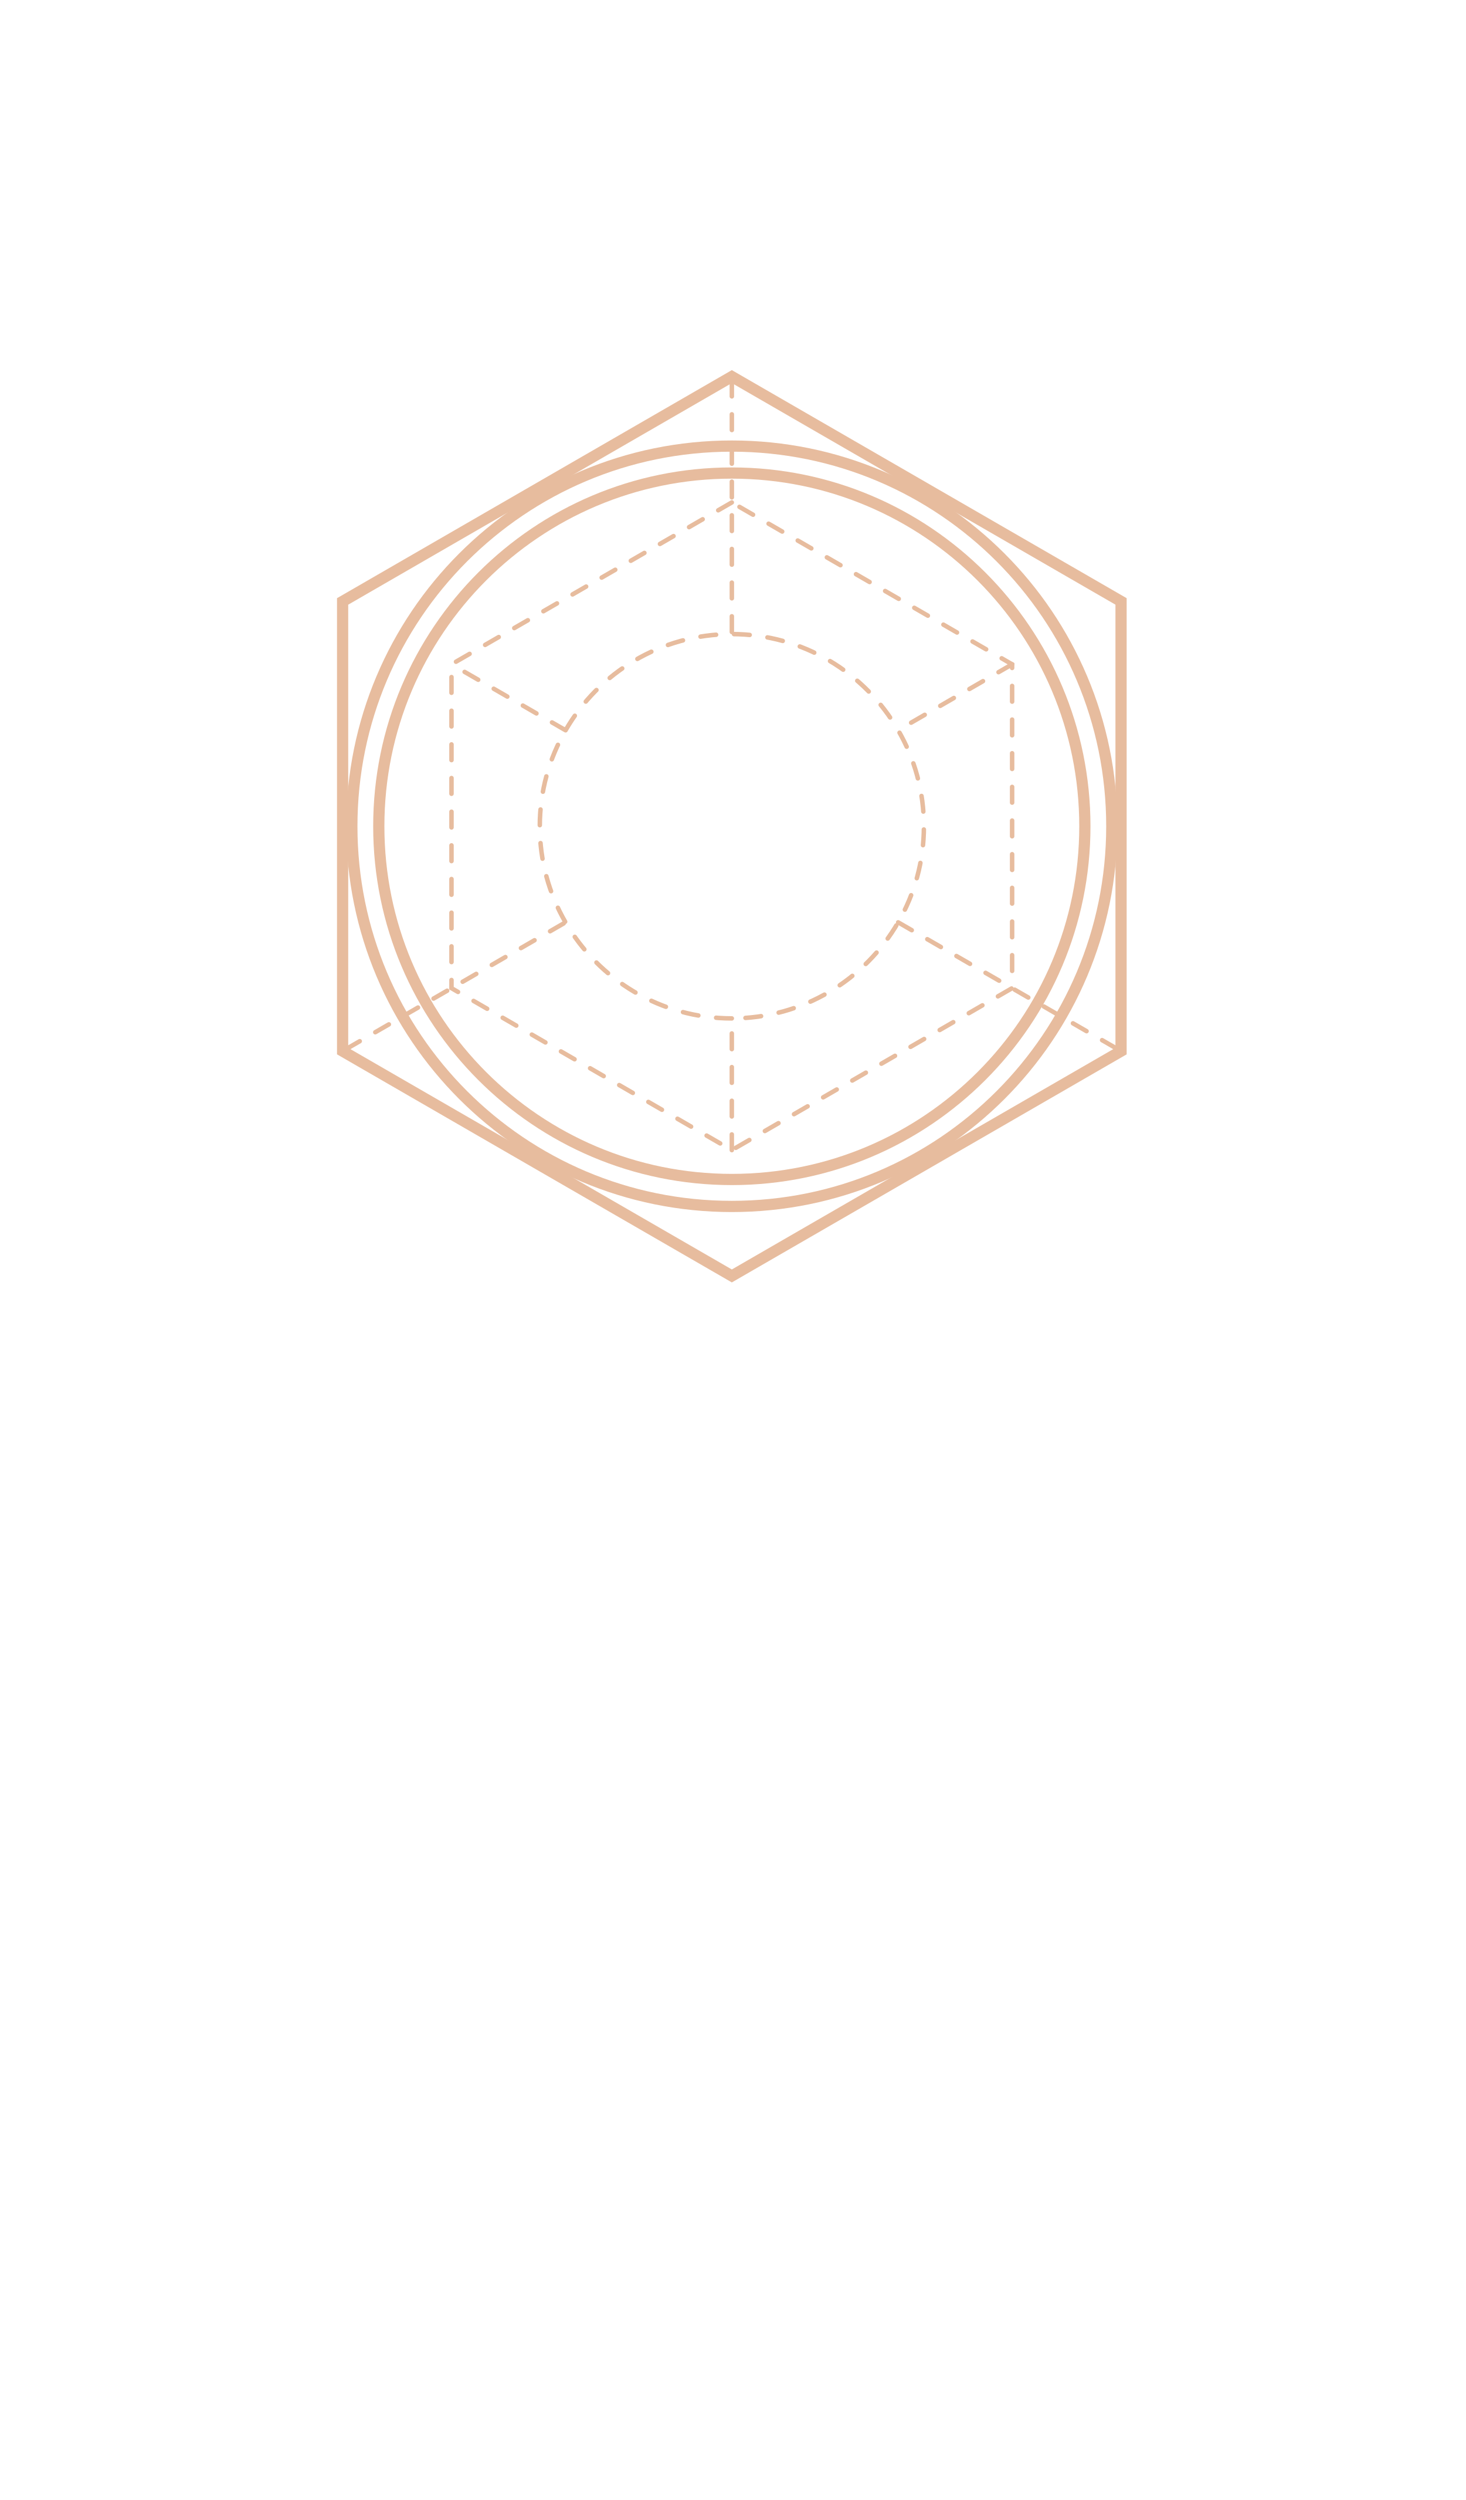 <?xml version="1.0" standalone="no"?>
<!DOCTYPE svg PUBLIC "-//W3C//DTD SVG 1.0//EN" "http://www.w3.org/TR/2001/REC-SVG-20010904/DTD/svg10.dtd">
<svg xmlns="http://www.w3.org/2000/svg" xmlns:xlink="http://www.w3.org/1999/xlink" id="body_5" width="247" height="421">

<defs>
    <clipPath  id="1">

    <path id=""  clip-rule="evenodd" transform="matrix(1 0 0 1 0 0)"  d="M0 316L0 0L0 0L185 0L185 0L185 316L185 316L0 316z" />    </clipPath>
    <clipPath  id="2">

    <path id=""  clip-rule="evenodd" transform="matrix(1 0 0 1 0 0)"  d="M0 0L185 0L185 0L185 316L185 316L0 316z" />    </clipPath>
</defs>

<g transform="matrix(1.333 0 0 1.333 0 0)">
	<g clip-path="url(#1)" >
		<g clip-path="url(#2)" >
    <path id=""  transform="matrix(1 0 0 -1 0 316)"  d="M92.498 252.527L57.067 232.077L57.067 232.077L57.067 191.167L57.067 191.167L92.498 170.707L92.498 170.707L127.928 191.167L127.928 191.167L127.928 232.077L127.928 232.077L92.498 252.527zM92.498 187.347C 83.508 187.347 75.667 192.227 71.477 199.487C 69.407 203.057 68.227 207.197 68.227 211.617C 68.227 216.027 69.407 220.177 71.487 223.747C 75.657 231.007 83.508 235.897 92.498 235.897C 101.487 235.897 109.338 231.017 113.518 223.757C 115.598 220.187 116.778 216.037 116.778 211.617C 116.778 207.197 115.598 203.057 113.528 199.487C 109.338 192.227 101.487 187.347 92.498 187.347z" stroke="#E7BC9E" stroke-width="0.567" stroke-linecap="round" stroke-dasharray="1.984,2.268" fill="none" />
    <path id=""  transform="matrix(1 0 0 -1 0 316)"  d="M127.928 232.077L113.518 223.757" stroke="#E7BC9E" stroke-width="0.567" stroke-linecap="round" stroke-dasharray="1.984,2.268" fill="none" />
    <path id=""  transform="matrix(1 0 0 -1 0 316)"  d="M71.488 223.747L57.068 232.077" stroke="#E7BC9E" stroke-width="0.567" stroke-linecap="round" stroke-dasharray="1.984,2.268" fill="none" />
    <path id=""  transform="matrix(1 0 0 -1 0 316)"  d="M92.498 170.707L92.498 187.347" stroke="#E7BC9E" stroke-width="0.567" stroke-linecap="round" stroke-dasharray="1.984,2.268" fill="none" />
    <path id=""  transform="matrix(1 0 0 -1 0 316)"  d="M43.751 183.475L71.477 199.482" stroke="#E7BC9E" stroke-width="0.567" stroke-linecap="round" stroke-dasharray="1.984,2.268" fill="none" />
    <path id=""  transform="matrix(1 0 0 -1 0 316)"  d="M92.501 267.911L92.501 235.896" stroke="#E7BC9E" stroke-width="0.567" stroke-linecap="round" stroke-dasharray="1.984,2.268" fill="none" />
    <path id=""  transform="matrix(1 0 0 -1 0 316)"  d="M113.524 199.482L141.25 183.475" stroke="#E7BC9E" stroke-width="0.567" stroke-linecap="round" stroke-dasharray="1.984,2.268" fill="none" />
    <path id=""  transform="matrix(1 0 0 -1 0 316)"  d="M137.123 211.62C 137.123 186.976 117.143 166.998 92.5 166.998C 67.856 166.998 47.877 186.976 47.877 211.62C 47.877 236.264 67.856 256.242 92.5 256.242C 117.143 256.242 137.123 236.264 137.123 211.62z" stroke="#E7BC9E" stroke-width="1.417" stroke-linecap="round" fill="none" />
    <path id=""  transform="matrix(1 0 0 -1 0 316)"  d="M140.528 211.62C 140.528 185.095 119.025 163.592 92.501 163.592C 65.975 163.592 44.472 185.095 44.472 211.62C 44.472 238.145 65.975 259.648 92.501 259.648C 119.025 259.648 140.528 238.145 140.528 211.62z" stroke="#E7BC9E" stroke-width="1.417" stroke-linecap="round" fill="none" />
    <path id=""  transform="matrix(1 0 0 -1 0 316)"  d="M92.501 267.608L140.988 239.614L140.988 239.614L140.988 183.626L140.988 183.626L92.501 155.631L92.501 155.631L44.013 183.626L44.013 183.626L44.013 239.614zM92.501 269.245L42.596 240.433L42.596 240.433L42.596 182.807L42.596 182.807L92.501 153.995L92.501 153.995L142.405 182.807L142.405 182.807L142.405 240.433z" stroke="none" fill="#E7BC9E" fill-rule="nonzero" />
		</g>
	</g>
</g>
</svg>